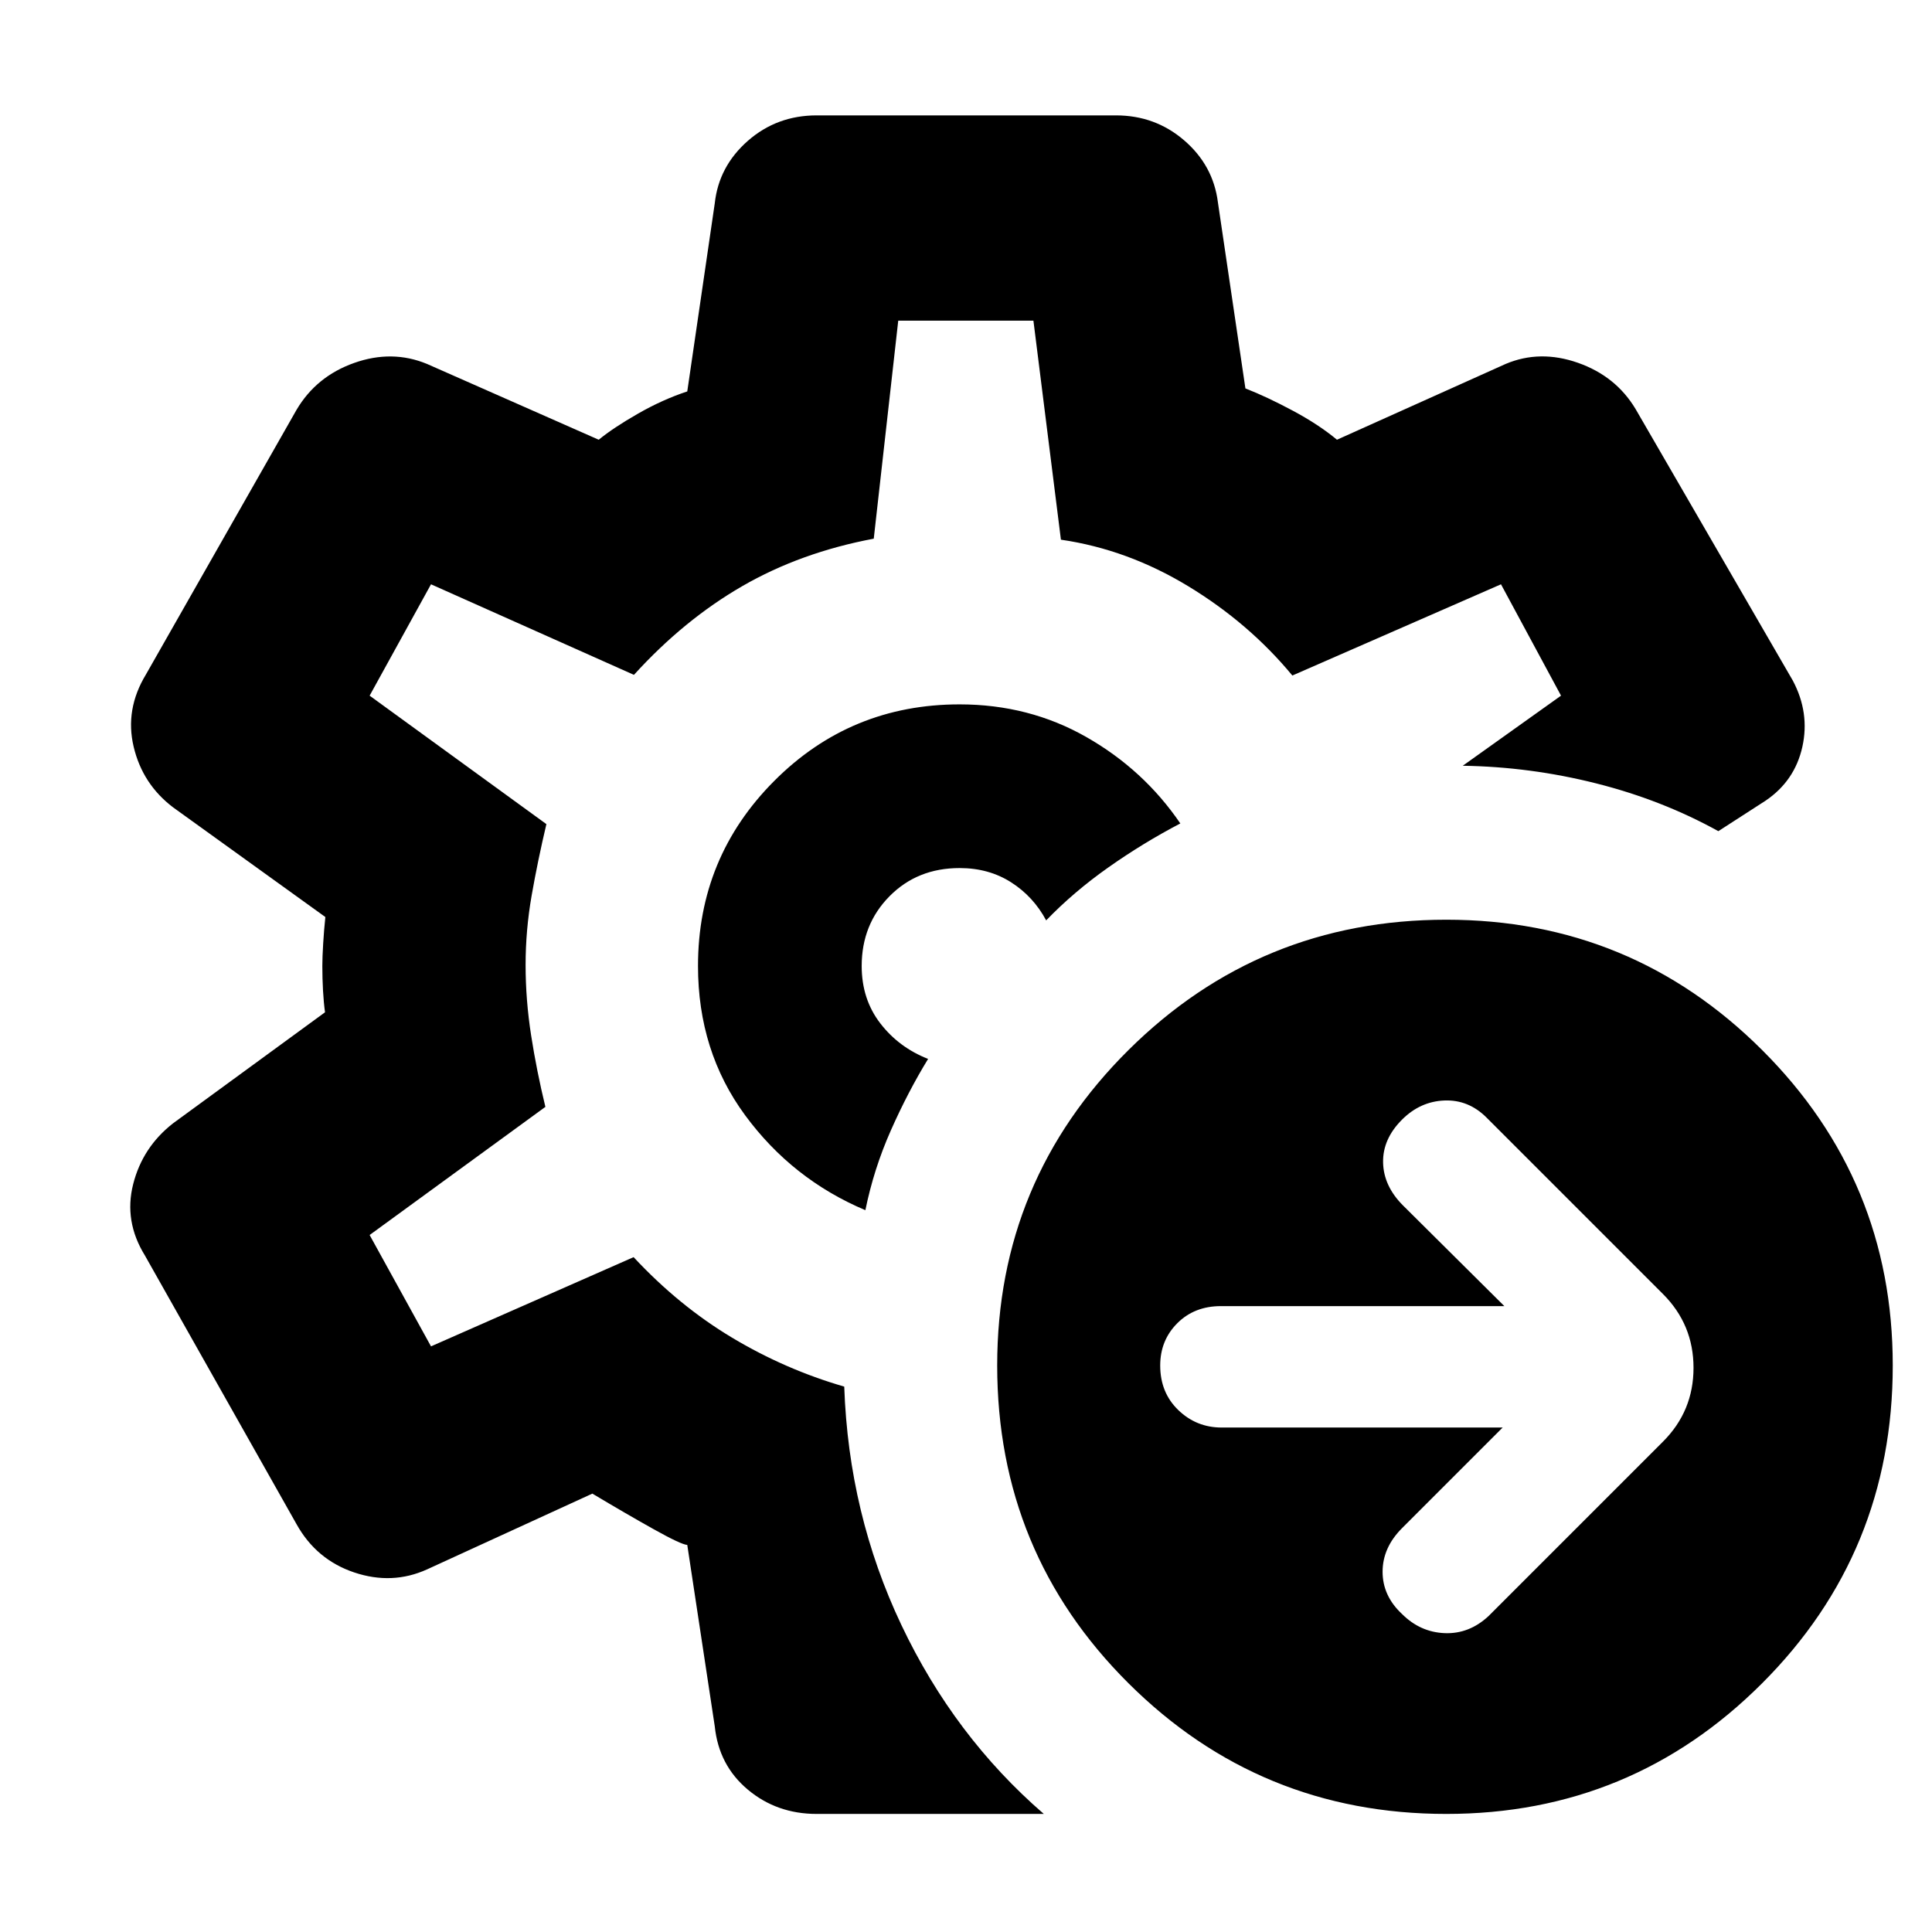 <svg xmlns="http://www.w3.org/2000/svg" height="40" viewBox="0 -960 960 960" width="40"><path d="m746.667-250.667-50 50Q687-191 687-179q0 12 9.667 21 9 9 21.166 9.5 12.167.5 21.833-8.5l86.667-86.667q15.167-15.166 15.167-36.666 0-21.5-15.167-36.667l-87.667-87.667q-9-9-20.999-8.5-12 .5-21 9.5Q687-394 687.25-382.333q.25 11.666 9.917 21.333l50.333 50H606.667Q593.5-311 585-302.5q-8.5 8.5-8.5 21 0 13.5 9 22.167 9 8.666 21.5 8.666h139.667Zm-28 192q-92.667 0-157.917-64.916Q495.5-188.5 495.5-281.5q0-92 65.25-156.75T718.667-503q91.999 0 156.916 64.75T940.5-281.5q0 93-64.917 157.917-64.917 64.916-156.916 64.916ZM479.833-480Zm38.833 421.333H405.834q-19.834 0-34.25-12.083-14.417-12.083-16.417-31.416L341.5-192.333q-3-.167-16.583-7.751-13.584-7.583-30.584-17.75l-82.167 37.667q-17.333 7.833-36.166 1.5-18.834-6.333-28.667-24L72-336.167q-10.5-16.999-5.833-35.416Q70.833-390 86-401.833L161.5-457q-.666-4.833-1-10.833-.333-6-.333-12.167 0-4.333.417-11.167.416-6.833 1.083-13.167L86-558.834q-15.167-11.5-19.583-30.083Q62-607.5 72.5-624.833l74.833-131.5Q157.166-773 176-779.666q18.833-6.667 36.166.5L297.5-741.5q7.333-6 19.583-13 12.251-7 24.417-11l13.667-93.5q2-18.333 16.417-31 14.416-12.667 34.25-12.667H554.5q19.5 0 33.916 12.417 14.417 12.417 16.75 30.75l13.667 92.5q10.667 4.167 23.584 11.083Q655.334-749 664.334-741.5l83.833-37.666q17-7.167 35.833-.584 18.834 6.584 28.667 22.917l78.166 135q8.5 15.999 4.75 32.916-3.75 16.917-18.25 26.75L853.833-547q-28-15.5-60.75-23.75t-66.25-8.75l48.834-34.834-29.833-55.333-103.667 45.333q-21.5-26-51.667-44.333-30.166-18.333-63.333-23.167L513.5-800.667h-67.167l-12.166 108.333q-36.334 6.834-65.334 23.584T315-624.667l-100.834-45-30.5 55.333L271.5-550.5q-4.334 18.333-7.334 35.5t-3 34.5q0 17.333 2.75 35T271-410l-87.334 63.667 30.5 55.333 100.667-44.333q22.5 24.167 48.917 40Q390.166-279.5 419.5-271q2.167 63.167 28.417 118.5t70.749 93.833Zm-88.666-300q4.167-20.5 12.667-39.666 8.5-19.167 18.499-35.5-14.5-5.667-23.75-17.667-9.25-12-9.25-28.5 0-20.667 13.834-34.667 13.833-14 34.833-14 14.5 0 25.584 7.083 11.083 7.084 17.417 18.917Q533.5-516.833 550.75-529q17.25-12.167 35.75-21.833-18.167-26.667-46.667-42.917t-63-16.25q-54.166 0-92.083 38t-37.917 92q0 42.333 23.417 74.167Q393.667-374 430-358.667Z"/></svg>